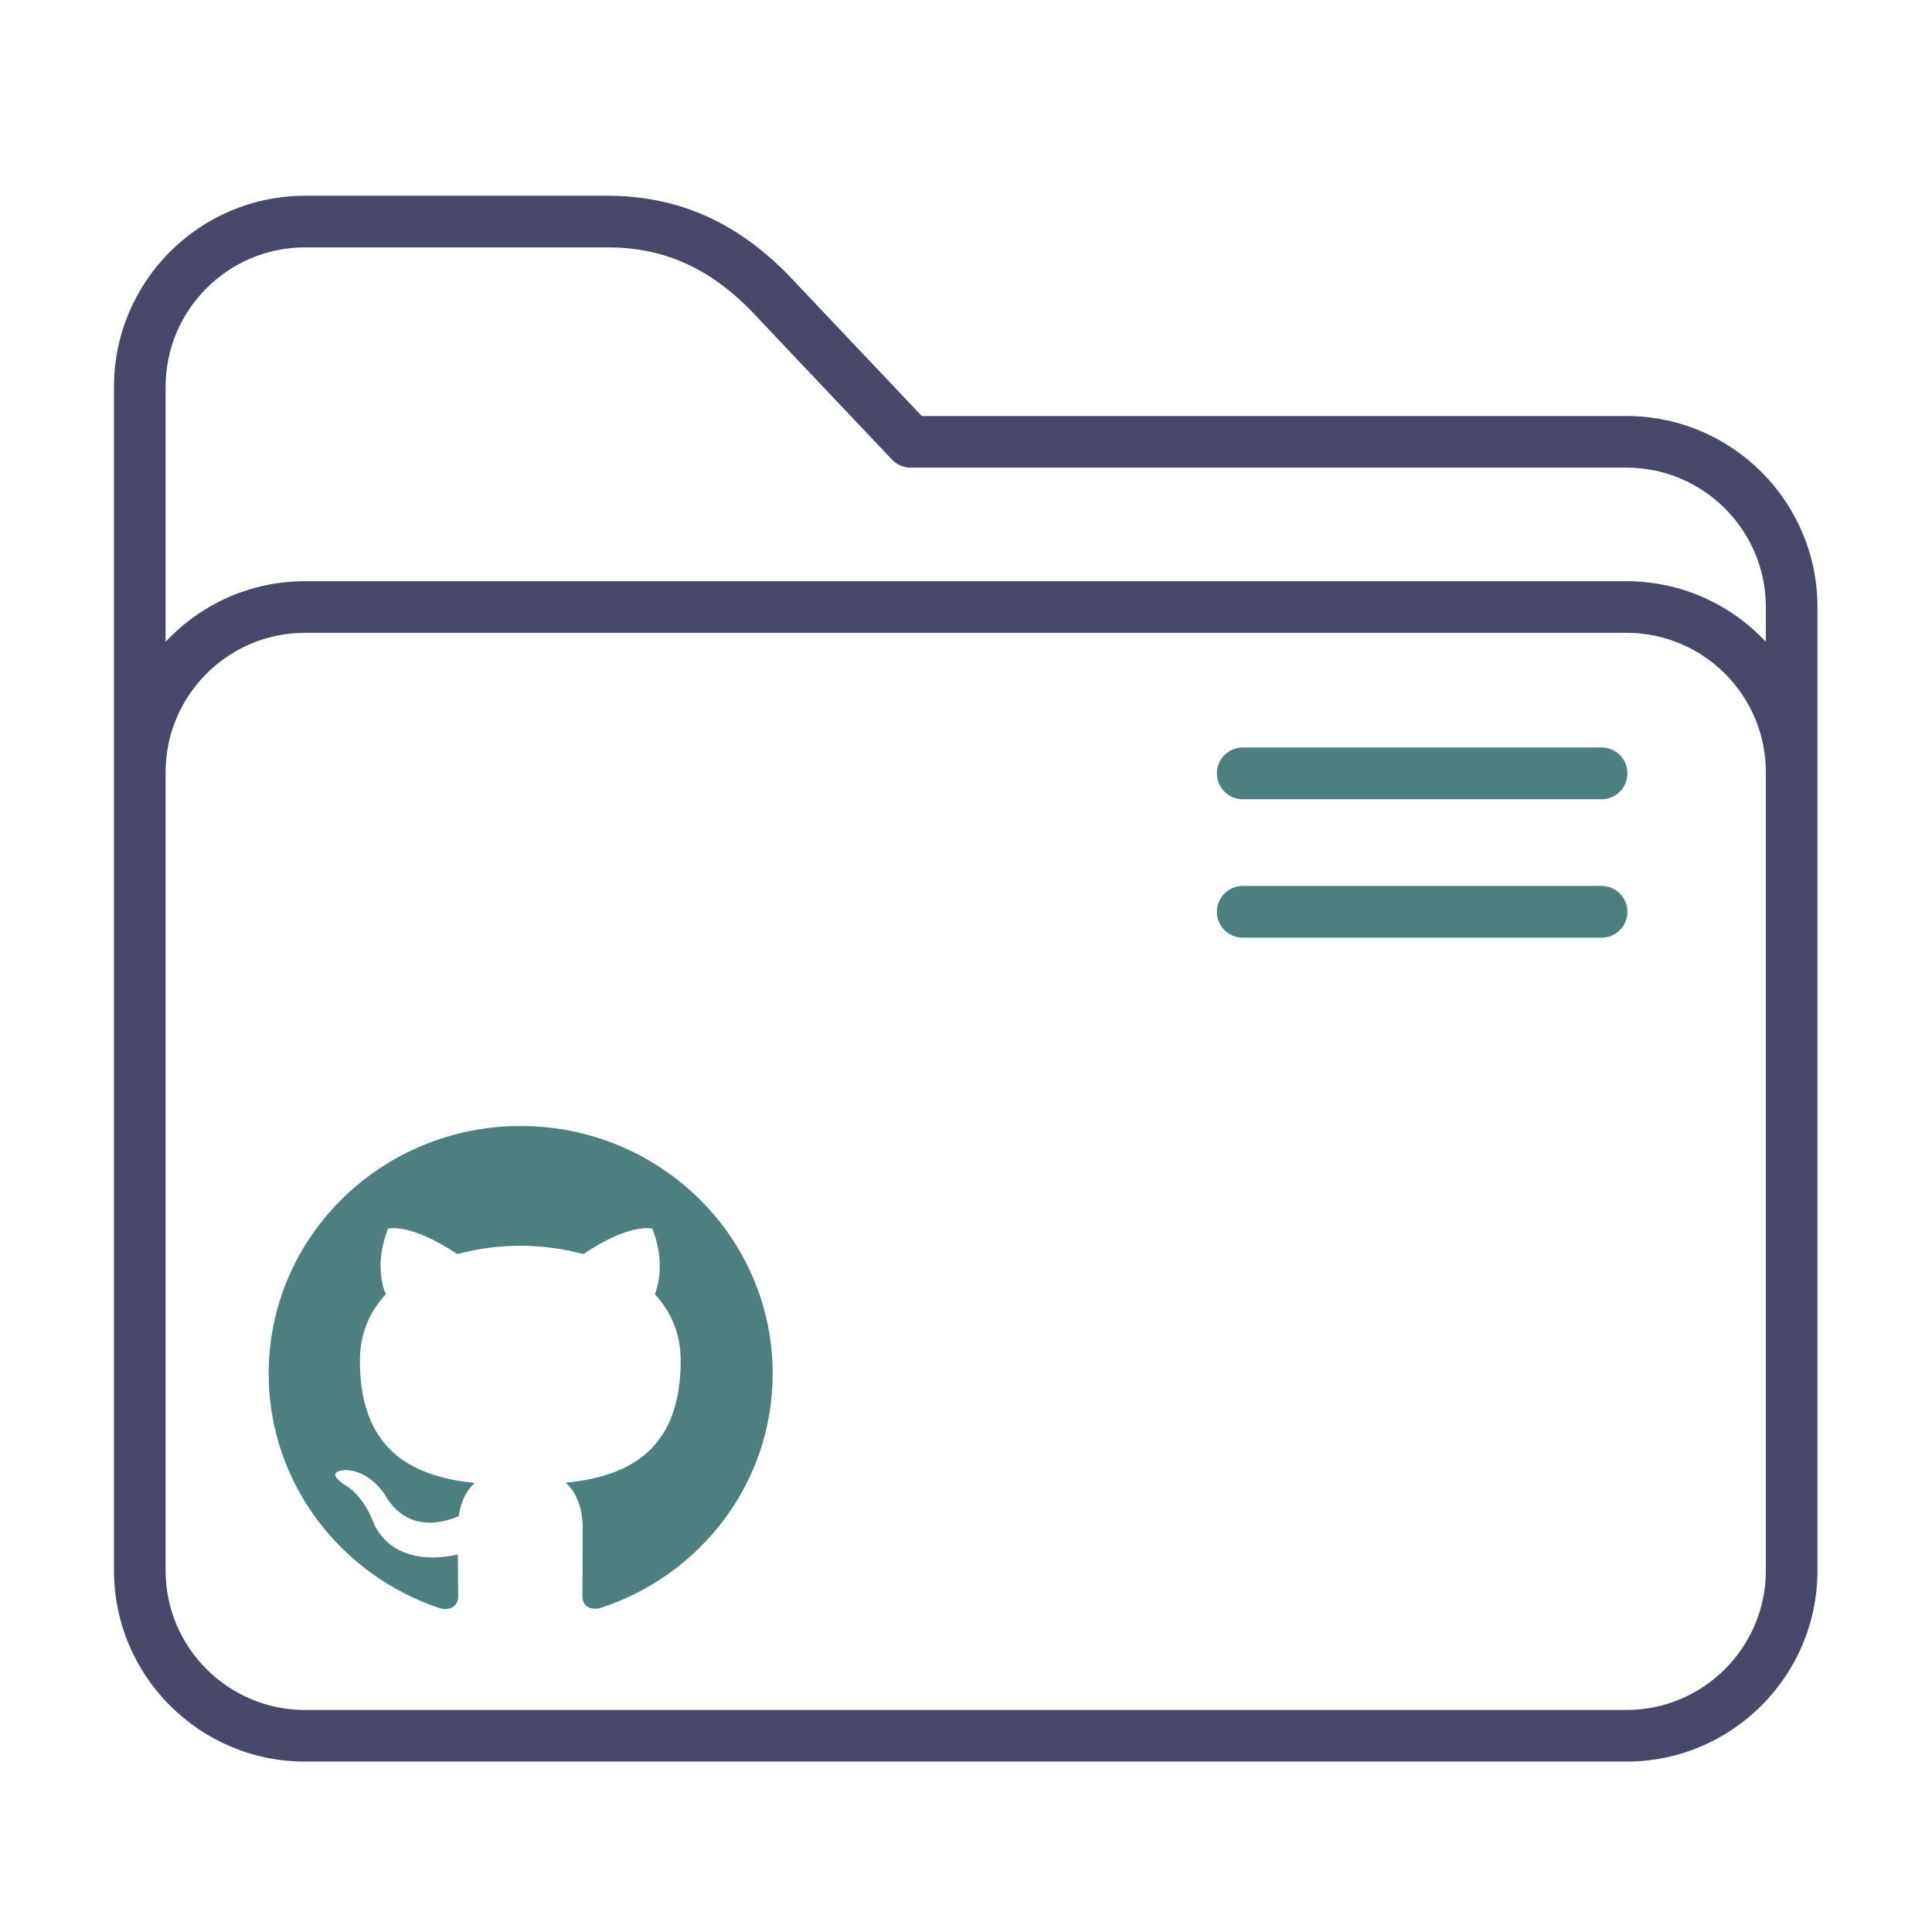 <?xml version="1.0" encoding="UTF-8" standalone="no"?>
<svg
   xmlns:dc="http://purl.org/dc/elements/1.1/"
   xmlns:cc="http://creativecommons.org/ns#"
   xmlns:rdf="http://www.w3.org/1999/02/22-rdf-syntax-ns#"
   xmlns:svg="http://www.w3.org/2000/svg"
   xmlns="http://www.w3.org/2000/svg"
   xmlns:sodipodi="http://sodipodi.sourceforge.net/DTD/sodipodi-0.dtd"
   xmlns:inkscape="http://www.inkscape.org/namespaces/inkscape"
   inkscape:version="1.0.1 (3bc2e813f5, 2020-09-07)"
   sodipodi:docname="folder-Github.svg"
   id="svg12"
   version="1.1"
   viewBox="0 0 64 64">
  <sodipodi:namedview
     inkscape:document-rotation="0"
     inkscape:current-layer="svg12"
     inkscape:window-maximized="1"
     inkscape:window-y="0"
     inkscape:window-x="0"
     inkscape:cy="33.956387"
     inkscape:cx="-34.055691"
     inkscape:zoom="5.2609472"
     showgrid="false"
     id="namedview14"
     inkscape:window-height="1007"
     inkscape:window-width="1920"
     inkscape:pageshadow="2"
     inkscape:pageopacity="0"
     guidetolerance="10"
     gridtolerance="10"
     objecttolerance="10"
     borderopacity="1"
     bordercolor="#666666"
     pagecolor="#ffffff" />
  <defs
     id="defs3051">
    <style
       id="current-color-scheme"
       type="text/css">
      .ColorScheme-Text {
        color:#31363b;
      }
      .ColorScheme-Background {
        color:#eff0f1;
      }
      .ColorScheme-Highlight {
        color:#3daee9;
      }
      .ColorScheme-ViewText {
        color:#31363b;
      }
      .ColorScheme-ViewBackground {
        color:#fcfcfc;
      }
      .ColorScheme-ViewHover {
        color:#93cee9;
      }
      .ColorScheme-ViewFocus{
        color:#3daee9;
      }
      .ColorScheme-ButtonText {
        color:#31363b;
      }
      .ColorScheme-ButtonBackground {
        color:#eff0f1;
      }
      .ColorScheme-ButtonHover {
        color:#93cee9;
      }
      .ColorScheme-ButtonFocus{
        color:#3daee9;
      }
      </style>
  </defs>
  <g
     id="g8"
     transform="matrix(0.114,0,0,0.114,3.776,4.205)">
    <path
       d="M 439.5,84 H 234.729 L 198.09,45.279 C 182.464,28.269 164.607,20 143.5,20 h -88 C 24.897,20 0,44.897 0,75.5 v 344 C 0,450.103 24.897,475 55.5,475 h 384 c 30.603,0 55.5,-24.897 55.5,-55.5 v -280 C 495,108.897 470.103,84 439.5,84 Z M 480,419.5 c 0,22.332 -18.168,40.5 -40.5,40.5 H 55.5 C 33.168,460 15,441.832 15,419.5 v -232 C 15,165.168 33.168,147 55.5,147 h 384 c 22.332,0 40.5,18.168 40.5,40.5 z M 439.5,132 H 55.5 C 39.536,132 25.135,138.784 15,149.61 V 75.5 C 15,53.168 33.168,35 55.5,35 h 88 c 16.92,0 30.768,6.503 43.579,20.465 0.026,0.028 0.052,0.057 0.079,0.084 l 38.895,41.105 C 227.469,98.151 229.439,99 231.5,99 h 208 c 22.332,0 40.5,18.168 40.5,40.5 v 10.11 C 469.865,138.784 455.464,132 439.5,132 Z"
       id="path2"
       style="fill:#48486a;fill-opacity:1" />
  </g>
  <path
     d="M 17.248,37.3 C 12.636,37.3 8.9,40.973 8.9,45.503 c 0,3.625 2.392,6.699 5.708,7.783 0.417,0.077 0.57,-0.177 0.57,-0.394 0,-0.195 -0.008,-0.711 -0.01,-1.395 -2.322,0.495 -2.812,-1.101 -2.812,-1.101 -0.38,-0.947 -0.929,-1.2 -0.929,-1.2 -0.756,-0.509 0.058,-0.498 0.058,-0.498 0.838,0.057 1.279,0.845 1.279,0.845 0.744,1.254 1.954,0.892 2.431,0.682 0.075,-0.531 0.29,-0.892 0.529,-1.097 -1.854,-0.205 -3.802,-0.911 -3.802,-4.054 0,-0.895 0.323,-1.627 0.859,-2.201 -0.094,-0.207 -0.376,-1.041 0.073,-2.171 0,0 0.699,-0.22 2.296,0.841 0.668,-0.182 1.377,-0.273 2.087,-0.277 0.71,0.004 1.419,0.095 2.087,0.277 1.586,-1.061 2.285,-0.841 2.285,-0.841 0.449,1.13 0.167,1.964 0.084,2.171 0.532,0.574 0.856,1.306 0.856,2.201 0,3.151 -1.951,3.845 -3.809,4.047 0.292,0.246 0.563,0.749 0.563,1.518 0,1.098 -0.01,1.98 -0.01,2.246 0,0.215 0.146,0.472 0.574,0.39 3.34,-1.077 5.729,-4.153 5.729,-7.772 C 25.595,40.973 21.858,37.3 17.248,37.3 Z"
     id="path2-3"
     style="fill:#4d7f7f;fill-opacity:1;stroke-width:0.696" />
  <path
     d="M 53.054,24.762 H 41.168 c -0.473,0 -0.857,0.384 -0.857,0.857 0,0.473 0.384,0.857 0.857,0.857 h 11.886 c 0.473,0 0.857,-0.384 0.857,-0.857 0,-0.473 -0.384,-0.857 -0.857,-0.857 z"
     id="path4-3"
     style="fill:#4d7f7f;fill-opacity:1;stroke-width:0.114" />
  <path
     d="M 53.054,29.348 H 41.168 c -0.473,0 -0.857,0.384 -0.857,0.857 0,0.473 0.384,0.857 0.857,0.857 h 11.886 c 0.473,0 0.857,-0.384 0.857,-0.857 0,-0.473 -0.384,-0.857 -0.857,-0.857 z"
     id="path4-3-3"
     style="fill:#4d7f7f;fill-opacity:1;stroke-width:0.114" />
</svg>

